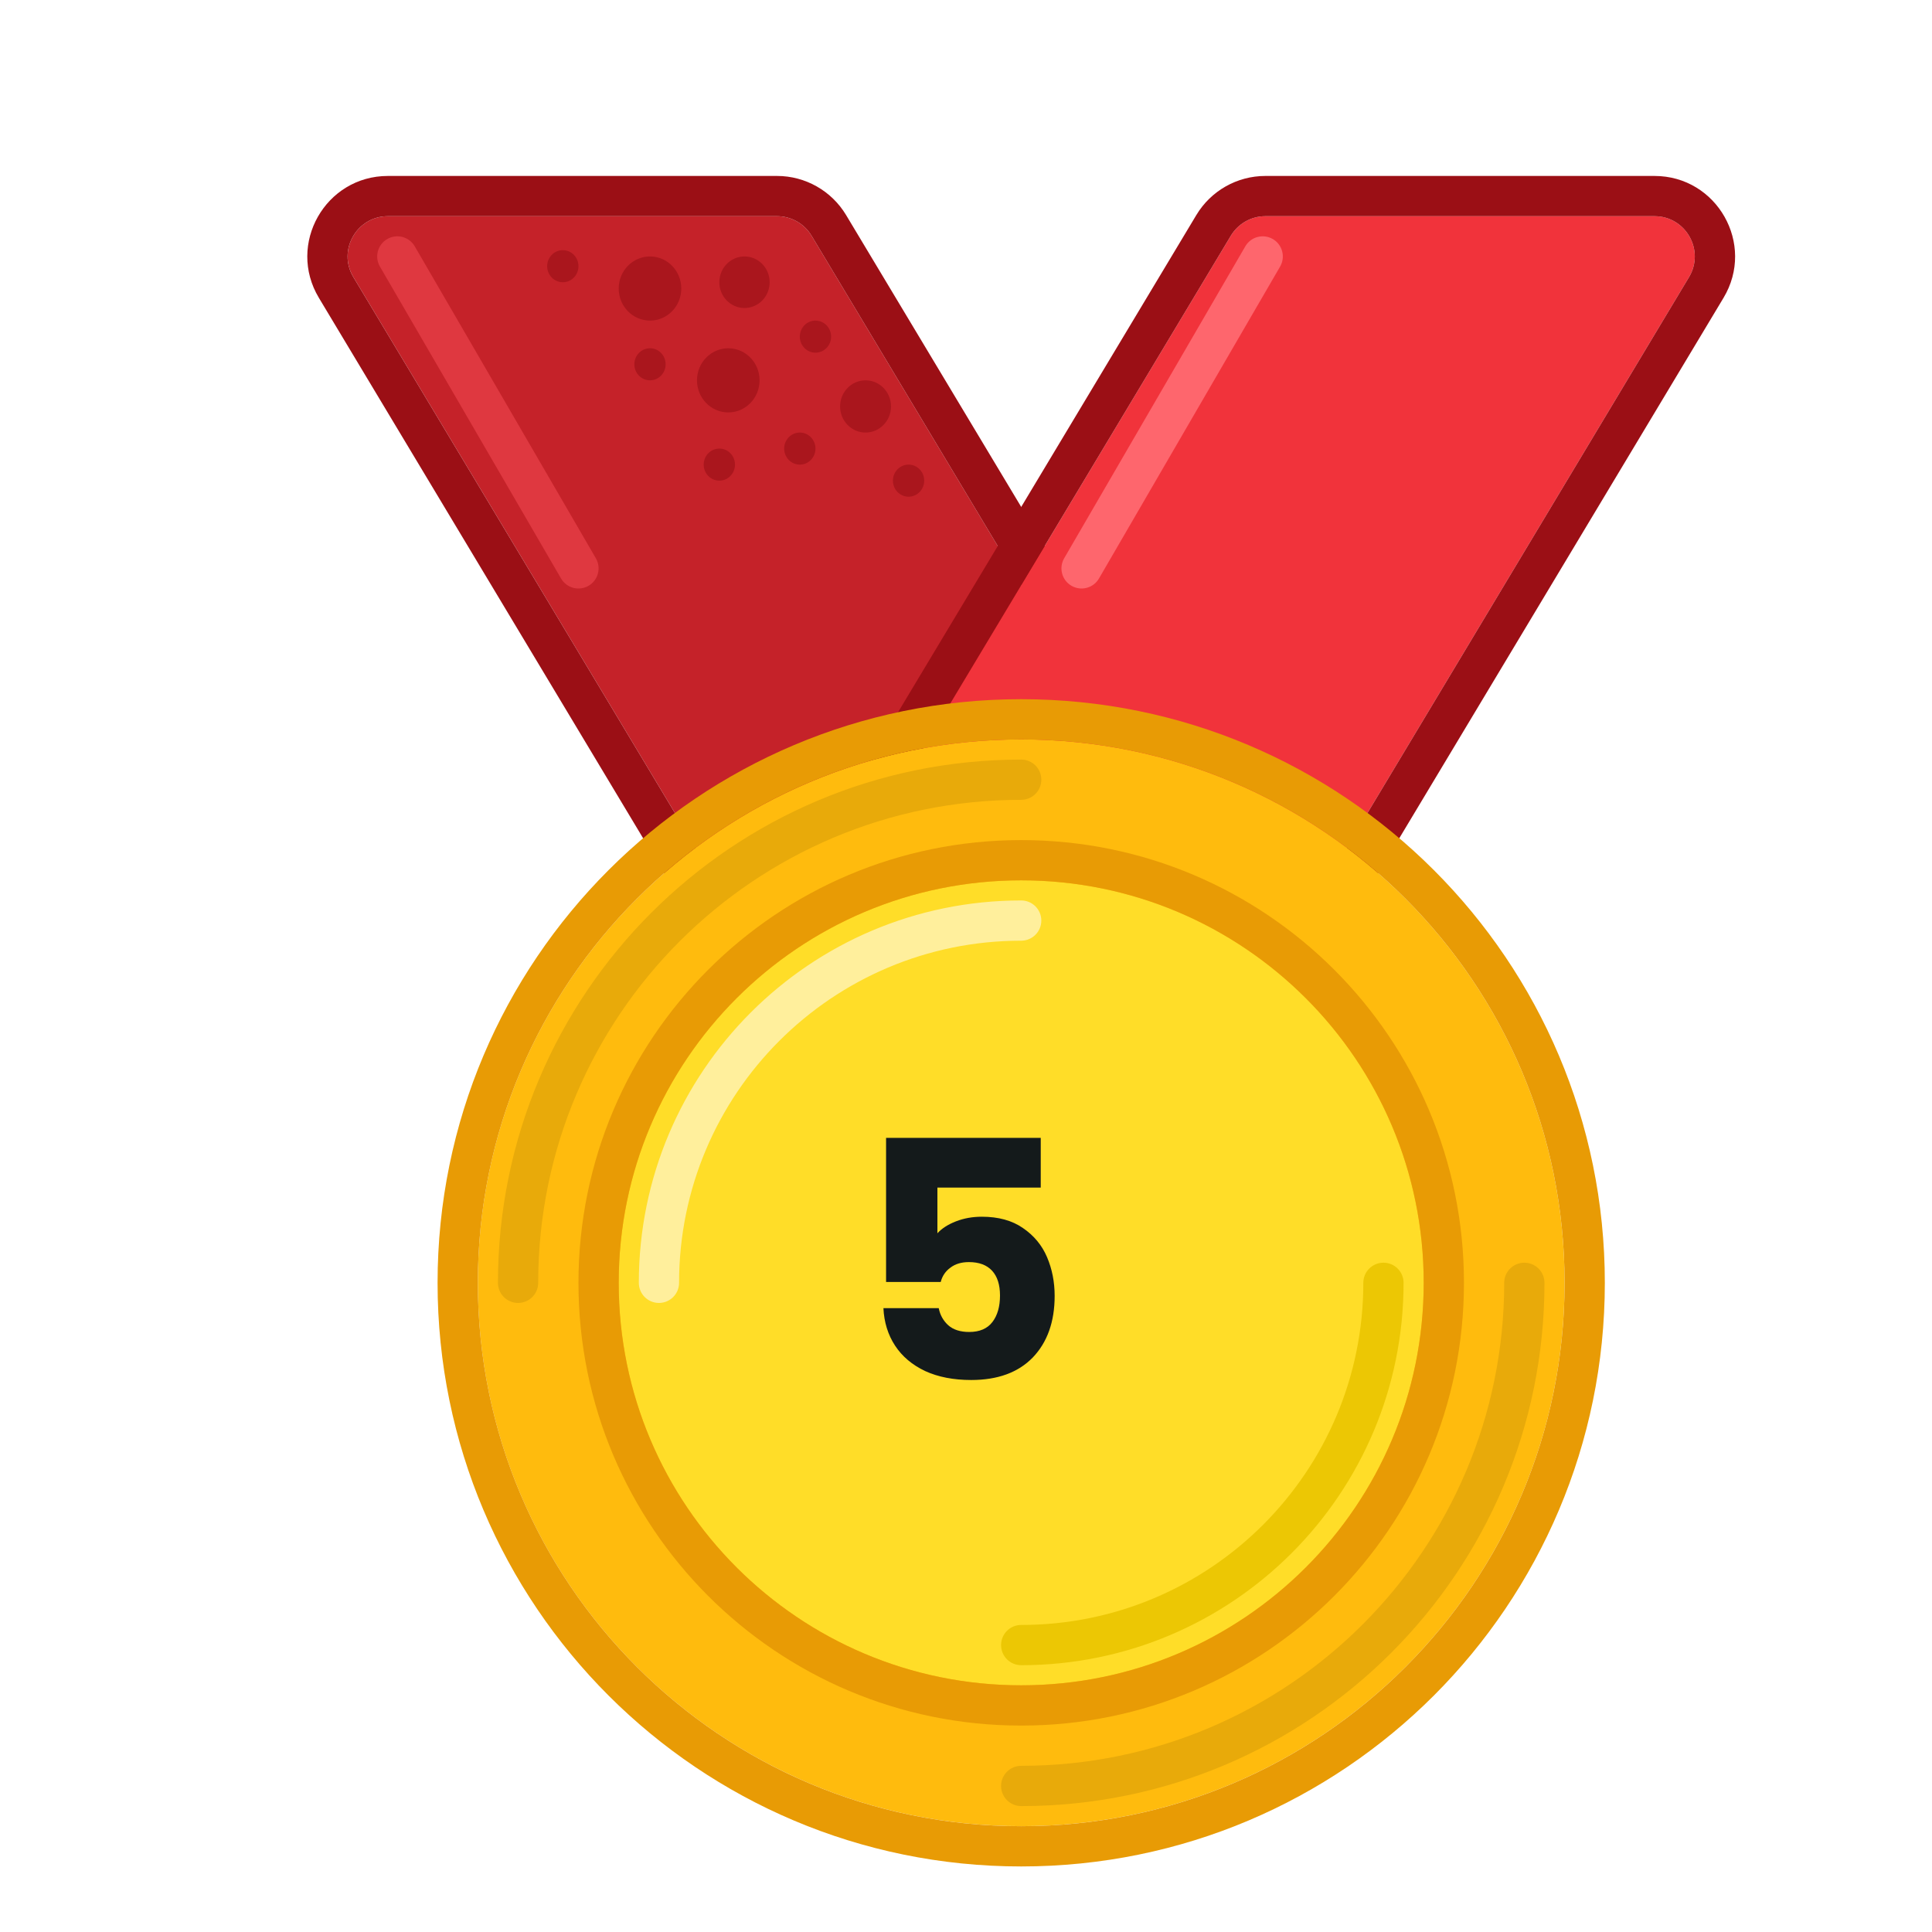 <svg width="70" height="70" viewBox="0 0 70 70" fill="none" xmlns="http://www.w3.org/2000/svg">
<g filter="url(#filter0_d_507_1494)">
<path d="M27.404 6.541C27.141 6.102 26.666 5.833 26.154 5.833H12.055C10.921 5.833 10.221 7.07 10.805 8.042L26.555 34.292C26.818 34.731 27.293 35 27.805 35H41.904C43.037 35 43.737 33.763 43.154 32.791L27.404 6.541Z" fill="#C52229"/>
<path fill-rule="evenodd" clip-rule="evenodd" d="M26.154 4.375H12.055C9.788 4.375 8.387 6.848 9.554 8.792L25.304 35.042C25.831 35.921 26.78 36.458 27.805 36.458H41.904C44.171 36.458 45.571 33.985 44.405 32.041L28.655 5.791C28.127 4.913 27.178 4.375 26.154 4.375ZM26.154 5.833C26.666 5.833 27.14 6.102 27.404 6.541L43.154 32.791C43.737 33.763 43.037 35 41.904 35H27.805C27.293 35 26.818 34.731 26.554 34.292L10.804 8.042C10.221 7.07 10.921 5.833 12.055 5.833H26.154Z" fill="#9B0F15"/>
<path d="M42.596 6.541C42.86 6.102 43.334 5.833 43.847 5.833H57.945C59.079 5.833 59.779 7.07 59.196 8.042L43.446 34.292C43.182 34.731 42.707 35 42.195 35H28.097C26.963 35 26.263 33.763 26.846 32.791L42.596 6.541Z" fill="#F1333B"/>
<path fill-rule="evenodd" clip-rule="evenodd" d="M43.847 4.375H57.945C60.212 4.375 61.613 6.848 60.446 8.792L44.696 35.042C44.169 35.921 43.22 36.458 42.195 36.458H28.097C25.83 36.458 24.429 33.985 25.596 32.041L41.346 5.791C41.873 4.913 42.822 4.375 43.847 4.375ZM43.847 5.833C43.334 5.833 42.86 6.102 42.596 6.541L26.846 32.791C26.263 33.763 26.963 35 28.097 35H42.195C42.708 35 43.182 34.731 43.446 34.292L59.196 8.042C59.779 7.07 59.079 5.833 57.945 5.833H43.847Z" fill="#9B0F15"/>
<path fill-rule="evenodd" clip-rule="evenodd" d="M44.116 6.661C44.464 6.863 44.583 7.309 44.381 7.658L37.818 18.96C37.616 19.308 37.17 19.426 36.821 19.224C36.473 19.022 36.355 18.576 36.557 18.227L43.12 6.925C43.322 6.577 43.768 6.459 44.116 6.661Z" fill="#FE666D"/>
<path fill-rule="evenodd" clip-rule="evenodd" d="M12.03 6.661C11.682 6.863 11.563 7.309 11.765 7.658L18.328 18.96C18.53 19.308 18.976 19.426 19.325 19.224C19.673 19.022 19.791 18.576 19.589 18.227L13.027 6.925C12.824 6.577 12.378 6.459 12.03 6.661Z" fill="#DF3840"/>
<path d="M25.886 8.226C25.886 8.742 25.478 9.16 24.974 9.16C24.471 9.16 24.063 8.742 24.063 8.226C24.063 7.71 24.471 7.292 24.974 7.292C25.478 7.292 25.886 7.71 25.886 8.226Z" fill="#AA161D"/>
<path d="M22.684 8.454C22.684 9.095 22.177 9.616 21.55 9.616C20.924 9.616 20.417 9.095 20.417 8.454C20.417 7.812 20.924 7.292 21.55 7.292C22.177 7.292 22.684 7.812 22.684 8.454Z" fill="#AA161D"/>
<path d="M25.521 11.78C25.521 12.422 25.013 12.943 24.387 12.943C23.761 12.943 23.253 12.422 23.253 11.78C23.253 11.139 23.761 10.618 24.387 10.618C25.013 10.618 25.521 11.139 25.521 11.78Z" fill="#AA161D"/>
<path d="M28.113 10.197C28.113 10.518 27.859 10.778 27.546 10.778C27.233 10.778 26.979 10.518 26.979 10.197C26.979 9.876 27.233 9.616 27.546 9.616C27.859 9.616 28.113 9.876 28.113 10.197Z" fill="#AA161D"/>
<path d="M22.117 11.2C22.117 11.52 21.864 11.78 21.55 11.78C21.237 11.78 20.984 11.52 20.984 11.2C20.984 10.879 21.237 10.618 21.55 10.618C21.864 10.618 22.117 10.879 22.117 11.2Z" fill="#AA161D"/>
<path d="M18.959 7.645C18.959 7.966 18.705 8.226 18.392 8.226C18.078 8.226 17.825 7.966 17.825 7.645C17.825 7.324 18.078 7.064 18.392 7.064C18.705 7.064 18.959 7.324 18.959 7.645Z" fill="#AA161D"/>
<path d="M27.546 14.253C27.546 14.574 27.292 14.834 26.979 14.834C26.666 14.834 26.412 14.574 26.412 14.253C26.412 13.932 26.666 13.672 26.979 13.672C27.292 13.672 27.546 13.932 27.546 14.253Z" fill="#AA161D"/>
<path d="M24.63 14.834C24.63 15.155 24.376 15.415 24.063 15.415C23.75 15.415 23.496 15.155 23.496 14.834C23.496 14.513 23.75 14.253 24.063 14.253C24.376 14.253 24.63 14.513 24.63 14.834Z" fill="#AA161D"/>
<path d="M30.283 12.726C30.283 13.248 29.87 13.672 29.36 13.672C28.851 13.672 28.438 13.248 28.438 12.726C28.438 12.204 28.851 11.78 29.36 11.78C29.87 11.78 30.283 12.204 30.283 12.726Z" fill="#AA161D"/>
<path d="M31.486 15.415C31.486 15.736 31.232 15.996 30.919 15.996C30.606 15.996 30.352 15.736 30.352 15.415C30.352 15.094 30.606 14.834 30.919 14.834C31.232 14.834 31.486 15.094 31.486 15.415Z" fill="#AA161D"/>
<path d="M54.688 44.479C54.688 55.352 45.873 64.166 35 64.166C24.127 64.166 15.312 55.352 15.312 44.479C15.312 33.606 24.127 24.791 35 24.791C45.873 24.791 54.688 33.606 54.688 44.479Z" fill="#FFBB0D"/>
<path fill-rule="evenodd" clip-rule="evenodd" d="M56.146 44.479C56.146 56.158 46.679 65.625 35 65.625C23.322 65.625 13.854 56.158 13.854 44.479C13.854 32.801 23.322 23.333 35 23.333C46.679 23.333 56.146 32.801 56.146 44.479ZM35 64.167C45.873 64.167 54.688 55.352 54.688 44.479C54.688 33.606 45.873 24.792 35 24.792C24.127 24.792 15.313 33.606 15.313 44.479C15.313 55.352 24.127 64.167 35 64.167Z" fill="#E89B05"/>
<path fill-rule="evenodd" clip-rule="evenodd" d="M16.771 45.208C16.368 45.208 16.042 44.882 16.042 44.479C16.042 34.009 24.53 25.521 35 25.521C35.403 25.521 35.729 25.847 35.729 26.25C35.729 26.653 35.403 26.979 35 26.979C25.335 26.979 17.5 34.814 17.5 44.479C17.5 44.882 17.174 45.208 16.771 45.208Z" fill="#E8AA0A"/>
<path fill-rule="evenodd" clip-rule="evenodd" d="M53.229 43.75C53.632 43.75 53.959 44.077 53.959 44.479C53.959 54.95 45.471 63.438 35 63.438C34.597 63.438 34.271 63.111 34.271 62.708C34.271 62.306 34.597 61.979 35 61.979C44.665 61.979 52.5 54.144 52.5 44.479C52.5 44.077 52.827 43.75 53.229 43.75Z" fill="#E8AA0A"/>
<path d="M49.583 44.479C49.583 52.533 43.054 59.062 35 59.062C26.946 59.062 20.417 52.533 20.417 44.479C20.417 36.425 26.946 29.896 35 29.896C43.054 29.896 49.583 36.425 49.583 44.479Z" fill="#FFDD28"/>
<path fill-rule="evenodd" clip-rule="evenodd" d="M51.042 44.479C51.042 53.339 43.86 60.521 35 60.521C26.141 60.521 18.959 53.339 18.959 44.479C18.959 35.62 26.141 28.438 35 28.438C43.86 28.438 51.042 35.62 51.042 44.479ZM35 59.062C43.054 59.062 49.584 52.533 49.584 44.479C49.584 36.425 43.054 29.896 35 29.896C26.946 29.896 20.417 36.425 20.417 44.479C20.417 52.533 26.946 59.062 35 59.062Z" fill="#E89B05"/>
<path fill-rule="evenodd" clip-rule="evenodd" d="M35 56.875C41.846 56.875 47.396 51.325 47.396 44.479C47.396 44.076 47.722 43.75 48.125 43.75C48.528 43.75 48.854 44.076 48.854 44.479C48.854 52.13 42.651 58.333 35 58.333C34.597 58.333 34.271 58.007 34.271 57.604C34.271 57.201 34.597 56.875 35 56.875Z" fill="#ECC704"/>
<path fill-rule="evenodd" clip-rule="evenodd" d="M35 32.083C28.154 32.083 22.604 37.633 22.604 44.479C22.604 44.882 22.278 45.208 21.875 45.208C21.473 45.208 21.146 44.882 21.146 44.479C21.146 36.828 27.349 30.625 35 30.625C35.403 30.625 35.729 30.951 35.729 31.354C35.729 31.757 35.403 32.083 35 32.083Z" fill="#FFEF9C"/>
</g>
<path d="M37.708 43.028H33.964V44.684C34.124 44.508 34.348 44.364 34.636 44.252C34.924 44.14 35.236 44.084 35.572 44.084C36.172 44.084 36.668 44.22 37.06 44.492C37.46 44.764 37.752 45.116 37.936 45.548C38.12 45.98 38.212 46.448 38.212 46.952C38.212 47.888 37.948 48.632 37.42 49.184C36.892 49.728 36.148 50 35.188 50C34.548 50 33.992 49.892 33.52 49.676C33.048 49.452 32.684 49.144 32.428 48.752C32.172 48.36 32.032 47.908 32.008 47.396H34.012C34.06 47.644 34.176 47.852 34.36 48.02C34.544 48.18 34.796 48.26 35.116 48.26C35.492 48.26 35.772 48.14 35.956 47.9C36.14 47.66 36.232 47.34 36.232 46.94C36.232 46.548 36.136 46.248 35.944 46.04C35.752 45.832 35.472 45.728 35.104 45.728C34.832 45.728 34.608 45.796 34.432 45.932C34.256 46.06 34.14 46.232 34.084 46.448H32.104V41.228H37.708V43.028Z" fill="#141A1B"/>
<defs>
<filter id="filter0_d_507_1494" x="0" y="0" width="72" height="72" filterUnits="userSpaceOnUse" color-interpolation-filters="sRGB">
<feFlood flood-opacity="0" result="BackgroundImageFix"/>
<feColorMatrix in="SourceAlpha" type="matrix" values="0 0 0 0 0 0 0 0 0 0 0 0 0 0 0 0 0 0 127 0" result="hardAlpha"/>
<feOffset dx="2" dy="2"/>
<feColorMatrix type="matrix" values="0 0 0 0 0.638 0 0 0 0 0.546 0 0 0 0 0.479 0 0 0 0.2 0"/>
<feBlend mode="normal" in2="BackgroundImageFix" result="effect1_dropShadow_507_1494"/>
<feBlend mode="normal" in="SourceGraphic" in2="effect1_dropShadow_507_1494" result="shape"/>
</filter>
</defs>
</svg>
